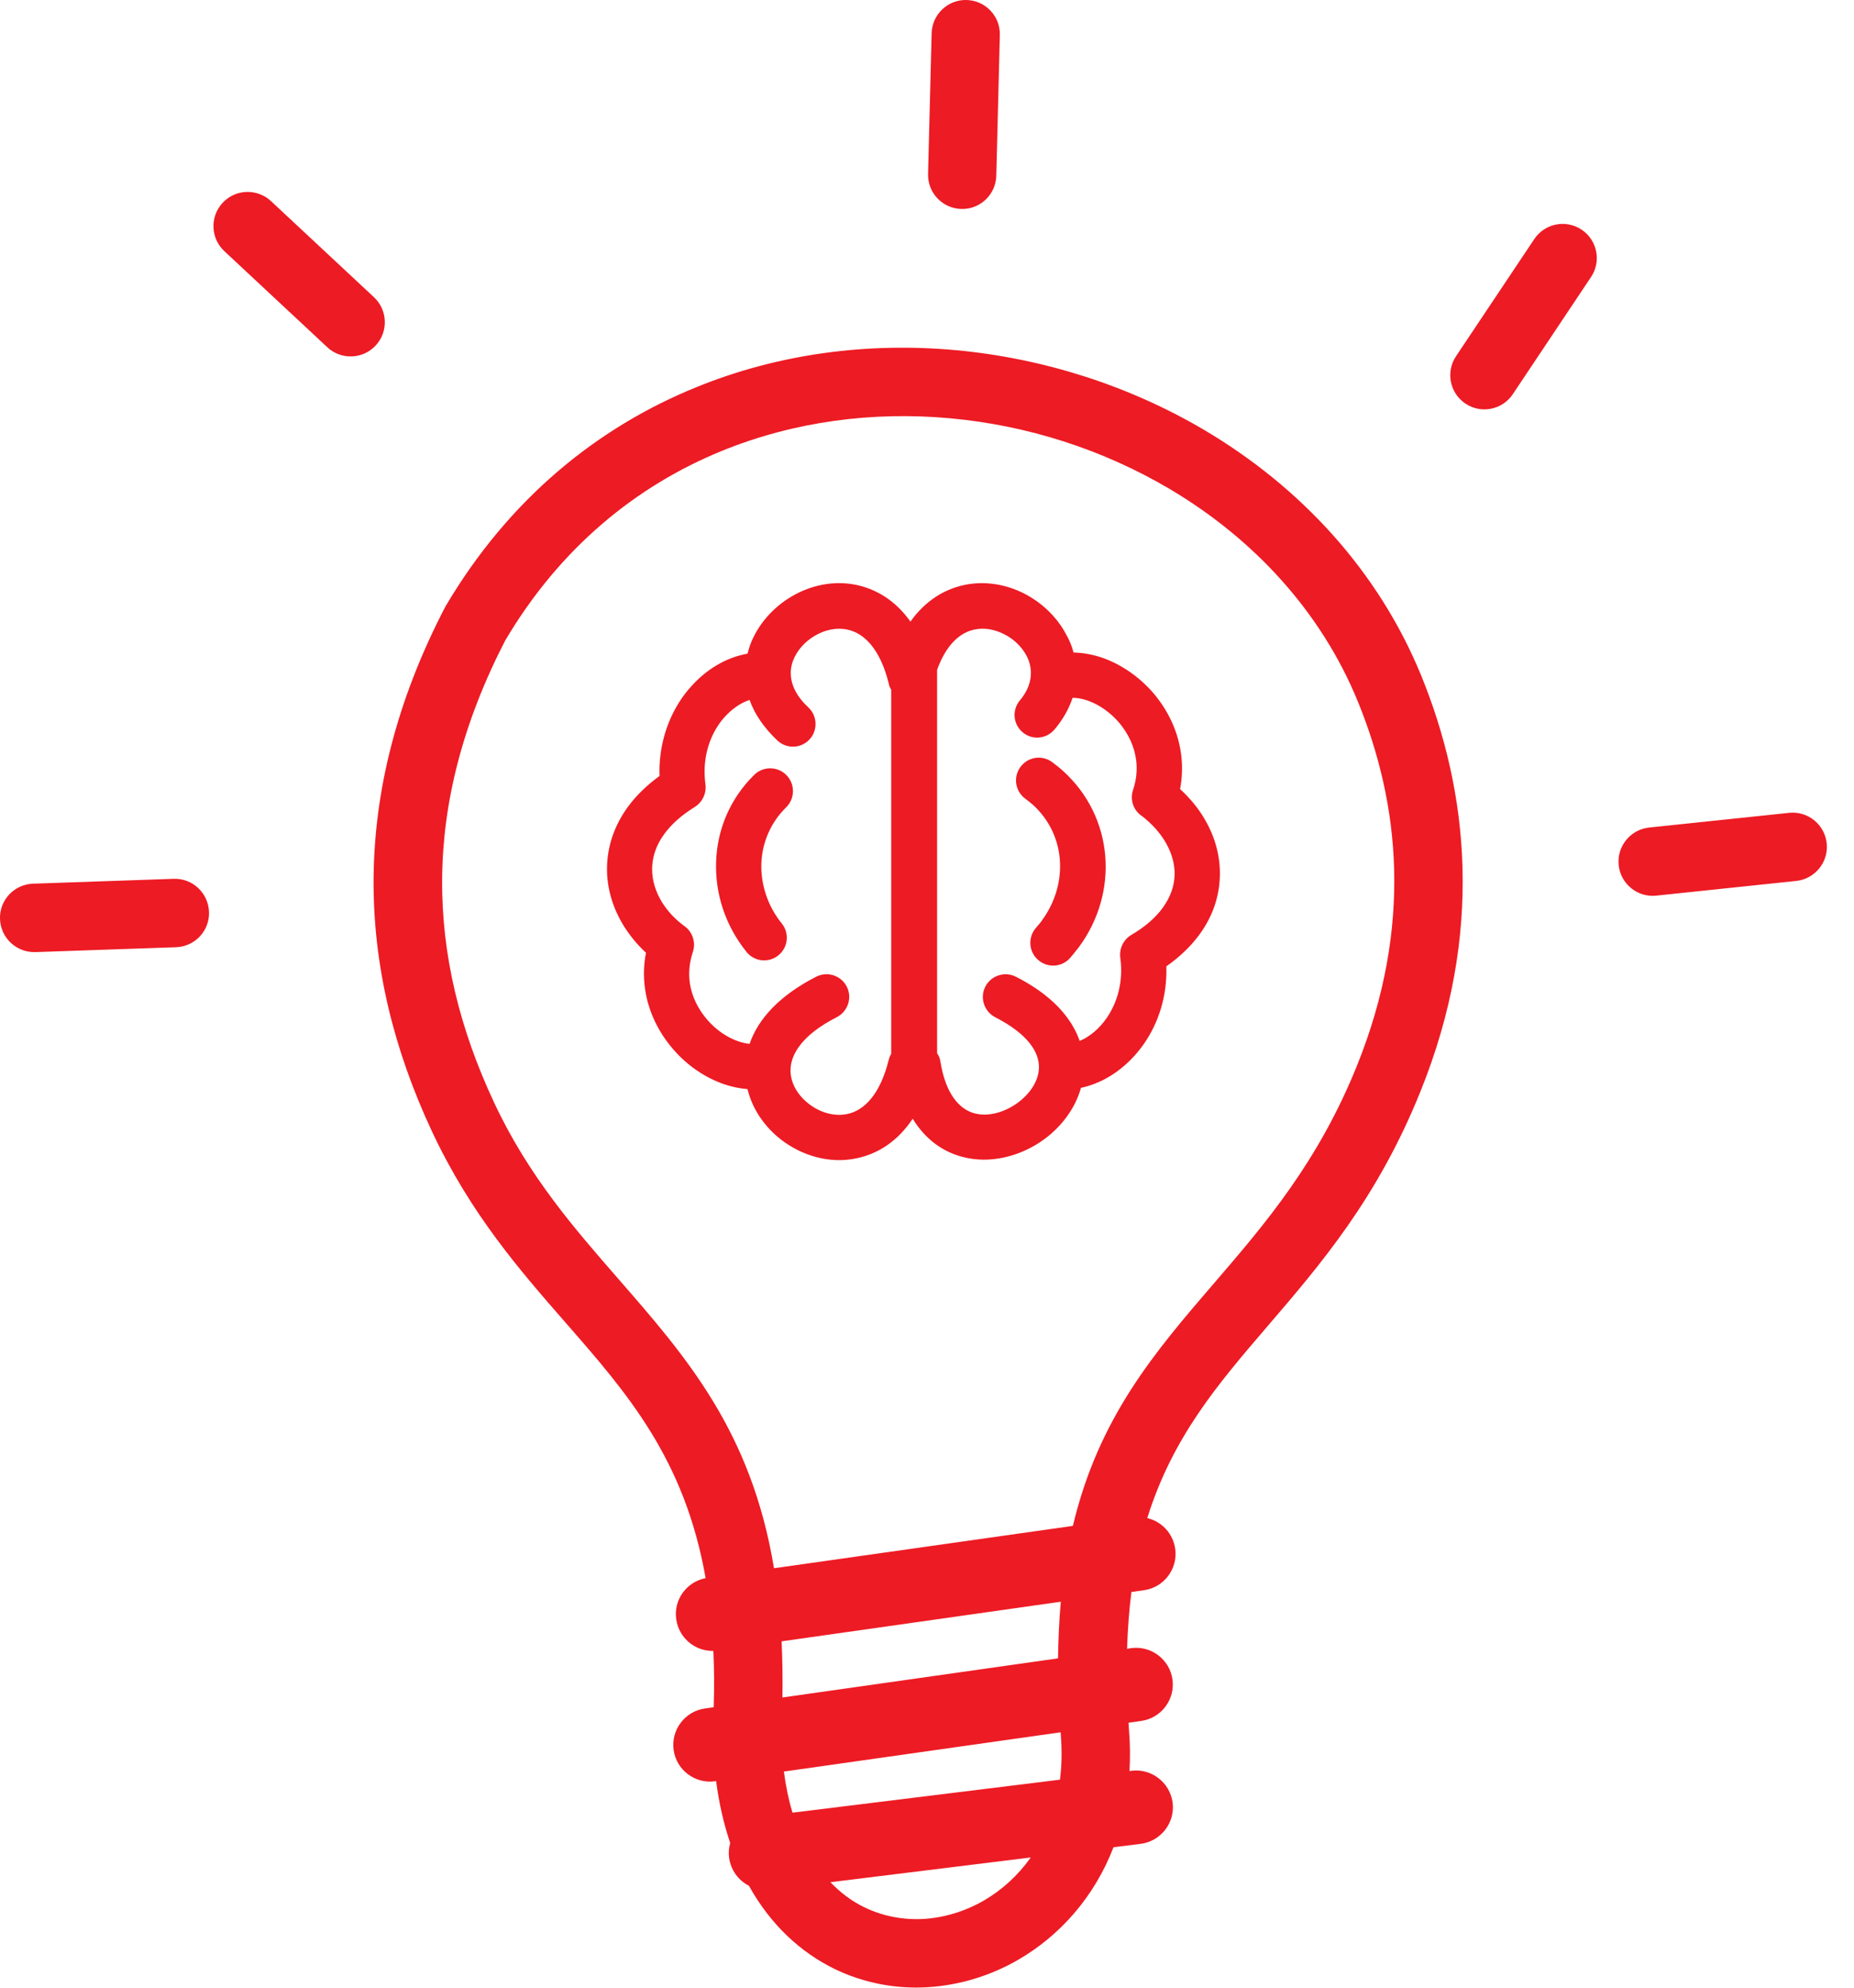 <?xml version="1.0" encoding="UTF-8"?>
<svg xmlns="http://www.w3.org/2000/svg" width="42" height="45" viewBox="0 0 42 45" fill="none">
  <g clip-path="url(#clip0_136_223)">
    <path d="M16.161 37.376C15.743 37.386 15.377 37.079 15.319 36.658C15.256 36.218 15.553 35.812 15.985 35.728C15.509 33.029 14.209 31.542 12.836 29.971C11.766 28.748 10.657 27.477 9.781 25.605C8.921 23.763 8.448 21.859 8.463 19.882C8.481 17.904 8.983 15.868 10.074 13.762C10.082 13.748 10.089 13.737 10.096 13.722C11.528 11.298 13.531 9.679 15.762 8.771C17.633 8.005 19.666 7.745 21.658 7.928C23.642 8.112 25.587 8.734 27.286 9.738C29.447 11.016 31.223 12.913 32.201 15.308C32.728 16.604 33.087 18.051 33.131 19.636C33.175 21.215 32.904 22.918 32.175 24.719C31.201 27.133 29.912 28.63 28.707 30.033C27.598 31.326 26.565 32.527 25.99 34.369C26.316 34.446 26.572 34.713 26.623 35.065C26.686 35.519 26.367 35.94 25.913 36.002L25.631 36.042C25.58 36.442 25.547 36.87 25.532 37.328L25.624 37.313C26.078 37.251 26.499 37.57 26.561 38.024C26.623 38.478 26.305 38.899 25.851 38.961L25.565 39.002C25.569 39.056 25.573 39.111 25.576 39.166C25.602 39.489 25.605 39.8 25.587 40.096L25.635 40.089C26.093 40.034 26.506 40.36 26.565 40.814C26.62 41.272 26.294 41.686 25.84 41.744L25.225 41.821C24.785 42.96 24.001 43.825 23.075 44.363C22.438 44.733 21.731 44.945 21.02 44.989C20.299 45.033 19.57 44.898 18.904 44.575C18.142 44.202 17.461 43.583 16.966 42.693C16.729 42.572 16.553 42.338 16.516 42.052C16.501 41.938 16.512 41.829 16.542 41.726C16.399 41.301 16.289 40.836 16.223 40.324L16.198 40.327C15.743 40.389 15.322 40.071 15.26 39.617C15.198 39.163 15.516 38.742 15.97 38.679L16.168 38.65C16.183 38.203 16.179 37.778 16.161 37.376ZM24.32 14.773C24.532 14.777 24.748 14.817 24.957 14.886C25.397 15.037 25.818 15.326 26.144 15.71C26.47 16.099 26.704 16.586 26.763 17.128C26.788 17.366 26.781 17.611 26.733 17.864C26.96 18.073 27.151 18.303 27.294 18.552C27.528 18.951 27.649 19.395 27.634 19.845C27.62 20.299 27.473 20.753 27.162 21.171C26.975 21.423 26.73 21.661 26.422 21.878C26.444 22.551 26.243 23.159 25.917 23.628C25.554 24.152 25.034 24.514 24.488 24.628C24.357 25.1 24.038 25.518 23.635 25.807C23.108 26.184 22.419 26.36 21.79 26.188C21.357 26.071 20.962 25.796 20.676 25.327C20.332 25.847 19.878 26.125 19.402 26.224C18.794 26.353 18.164 26.166 17.688 25.796C17.322 25.51 17.043 25.111 16.934 24.657C16.758 24.642 16.578 24.606 16.406 24.547C15.978 24.401 15.564 24.122 15.245 23.749C14.923 23.375 14.685 22.907 14.612 22.383C14.575 22.123 14.579 21.848 14.634 21.57C14.436 21.387 14.268 21.182 14.128 20.958C13.883 20.559 13.744 20.109 13.751 19.644C13.758 19.175 13.905 18.702 14.227 18.263C14.407 18.018 14.645 17.783 14.941 17.567C14.938 17.494 14.938 17.421 14.941 17.351C14.967 16.67 15.216 16.073 15.579 15.63C15.59 15.619 15.597 15.608 15.608 15.597C15.97 15.168 16.443 14.883 16.934 14.799C16.952 14.733 16.97 14.67 16.992 14.604C17.164 14.143 17.512 13.748 17.941 13.499C18.373 13.246 18.893 13.136 19.398 13.242C19.852 13.337 20.288 13.597 20.625 14.073C20.962 13.597 21.398 13.337 21.852 13.242C22.313 13.147 22.786 13.228 23.192 13.433C23.591 13.634 23.936 13.96 24.144 14.348C24.225 14.487 24.283 14.627 24.32 14.773ZM24.459 23.566C24.686 23.471 24.906 23.287 25.074 23.042C25.312 22.694 25.448 22.229 25.382 21.705L25.378 21.691V21.68C25.353 21.482 25.444 21.277 25.627 21.167C25.946 20.98 26.177 20.775 26.338 20.555C26.514 20.314 26.602 20.061 26.609 19.812C26.616 19.559 26.543 19.307 26.404 19.069C26.276 18.849 26.093 18.648 25.869 18.475C25.679 18.351 25.591 18.109 25.668 17.882C25.745 17.655 25.763 17.439 25.741 17.23C25.704 16.908 25.561 16.611 25.36 16.37C25.155 16.128 24.895 15.948 24.631 15.857C24.518 15.82 24.404 15.798 24.298 15.798C24.218 16.04 24.086 16.282 23.888 16.516C23.705 16.732 23.383 16.762 23.166 16.578C22.95 16.395 22.921 16.073 23.104 15.857C23.404 15.502 23.408 15.128 23.251 14.839C23.141 14.634 22.958 14.462 22.742 14.355C22.533 14.249 22.299 14.205 22.075 14.253C21.749 14.319 21.434 14.594 21.229 15.165V23.844C21.27 23.903 21.295 23.968 21.306 24.045C21.423 24.763 21.727 25.107 22.068 25.203C22.383 25.291 22.749 25.184 23.042 24.976C23.328 24.77 23.533 24.474 23.536 24.163C23.54 23.807 23.269 23.401 22.548 23.031C22.295 22.903 22.192 22.592 22.32 22.339C22.449 22.086 22.76 21.984 23.013 22.112C23.829 22.526 24.276 23.042 24.459 23.566ZM16.981 15.846C16.772 15.915 16.567 16.058 16.395 16.256C16.388 16.267 16.381 16.274 16.373 16.282C16.139 16.567 15.981 16.948 15.963 17.388C15.959 17.505 15.963 17.629 15.981 17.758C16.007 17.952 15.919 18.153 15.743 18.267C15.436 18.457 15.209 18.662 15.051 18.878C14.861 19.134 14.777 19.405 14.773 19.662C14.769 19.926 14.85 20.186 14.996 20.424C15.121 20.625 15.289 20.808 15.498 20.962C15.685 21.09 15.769 21.328 15.696 21.552C15.615 21.793 15.597 22.028 15.626 22.247C15.67 22.562 15.817 22.848 16.018 23.082C16.22 23.317 16.472 23.489 16.732 23.577C16.816 23.606 16.901 23.624 16.981 23.632C17.168 23.086 17.637 22.548 18.49 22.112C18.743 21.984 19.05 22.082 19.182 22.335C19.31 22.588 19.211 22.895 18.959 23.027C18.193 23.416 17.908 23.855 17.908 24.236C17.908 24.525 18.076 24.8 18.322 24.99C18.57 25.184 18.893 25.283 19.193 25.221C19.57 25.144 19.936 24.785 20.131 24.002C20.142 23.95 20.163 23.903 20.189 23.859V15.615C20.178 15.597 20.167 15.575 20.156 15.553L20.153 15.546L20.149 15.538L20.145 15.531V15.527V15.524L20.142 15.516V15.513V15.509C20.138 15.494 20.134 15.48 20.131 15.465C19.936 14.685 19.57 14.33 19.193 14.253C18.948 14.202 18.684 14.26 18.461 14.392C18.234 14.524 18.05 14.729 17.963 14.963C17.849 15.271 17.919 15.652 18.311 16.014C18.519 16.209 18.53 16.531 18.34 16.739C18.146 16.948 17.823 16.959 17.615 16.769C17.296 16.468 17.091 16.157 16.981 15.846ZM17.087 17.541C17.289 17.344 17.615 17.344 17.816 17.549C18.014 17.75 18.014 18.076 17.809 18.278C17.454 18.625 17.267 19.08 17.248 19.537C17.23 20.013 17.384 20.504 17.71 20.907C17.889 21.127 17.853 21.453 17.633 21.628C17.413 21.808 17.087 21.771 16.912 21.552C16.424 20.947 16.194 20.215 16.223 19.497C16.249 18.783 16.534 18.084 17.087 17.541ZM23.229 18.084C22.998 17.915 22.947 17.596 23.115 17.366C23.284 17.135 23.602 17.084 23.833 17.252C23.921 17.318 24.005 17.384 24.082 17.454C24.661 17.977 24.979 18.666 25.038 19.38C25.096 20.087 24.899 20.815 24.452 21.427C24.445 21.438 24.434 21.453 24.423 21.464C24.36 21.548 24.298 21.621 24.239 21.691C24.049 21.903 23.723 21.918 23.511 21.727C23.298 21.537 23.284 21.211 23.474 20.999C23.522 20.944 23.562 20.896 23.599 20.848C23.606 20.837 23.61 20.83 23.617 20.819C23.913 20.409 24.045 19.926 24.009 19.457C23.972 18.995 23.767 18.552 23.393 18.215C23.342 18.171 23.287 18.128 23.229 18.084ZM0.798 21.555C0.37 21.566 0.015 21.233 -2.81389e-05 20.805C-0.015 20.376 0.322 20.021 0.751 20.006L3.937 19.896C4.365 19.882 4.72 20.218 4.735 20.647C4.75 21.076 4.413 21.431 3.984 21.445L0.798 21.555ZM40.532 18.402C40.957 18.358 41.338 18.669 41.382 19.094C41.426 19.519 41.114 19.9 40.69 19.944L37.518 20.277C37.093 20.321 36.713 20.01 36.669 19.585C36.625 19.16 36.936 18.779 37.361 18.735L40.532 18.402ZM34.757 5.413C34.995 5.057 35.475 4.962 35.83 5.2C36.185 5.438 36.281 5.918 36.042 6.273L34.27 8.925C34.032 9.28 33.552 9.375 33.197 9.137C32.842 8.899 32.747 8.419 32.985 8.064L34.757 5.413ZM21.105 0.754C21.116 0.326 21.471 -0.011 21.896 1.70799e-05C22.324 0.011 22.661 0.366 22.65 0.791L22.57 3.977C22.559 4.406 22.203 4.742 21.779 4.731C21.35 4.72 21.013 4.365 21.024 3.94L21.105 0.754ZM5.083 5.687C4.768 5.394 4.753 4.904 5.043 4.592C5.336 4.277 5.826 4.263 6.138 4.552L8.47 6.727C8.785 7.02 8.8 7.511 8.511 7.822C8.218 8.137 7.727 8.152 7.416 7.863L5.083 5.687ZM17.534 35.504L24.305 34.545C24.888 32.091 26.155 30.615 27.528 29.022C28.656 27.711 29.857 26.312 30.736 24.137C31.381 22.544 31.619 21.05 31.582 19.673C31.545 18.3 31.23 17.032 30.762 15.886C29.919 13.825 28.378 12.184 26.499 11.071C24.994 10.181 23.276 9.628 21.522 9.47C19.775 9.309 17.992 9.54 16.348 10.21C14.421 10.997 12.689 12.396 11.444 14.502C10.477 16.377 10.03 18.171 10.016 19.896C10.001 21.632 10.422 23.313 11.188 24.95C11.968 26.62 13.008 27.806 14.004 28.949C15.553 30.725 17.021 32.406 17.534 35.504ZM24.031 36.262L17.706 37.159C17.725 37.562 17.732 37.983 17.725 38.43L23.968 37.544C23.976 37.093 23.994 36.665 24.031 36.262ZM17.758 40.107C17.802 40.444 17.867 40.752 17.952 41.038L24.012 40.291C24.053 39.976 24.06 39.642 24.031 39.287V39.28L24.027 39.218L17.758 40.107ZM18.812 42.612C19.047 42.858 19.307 43.048 19.581 43.18C20.002 43.385 20.468 43.469 20.925 43.444C21.394 43.414 21.866 43.272 22.295 43.023C22.698 42.788 23.06 42.462 23.35 42.052L18.812 42.612Z" fill="#ED1B24"></path>
  </g>
  <defs>
    <clipPath id="clip0_136_223">
      <rect width="41.386" height="45" fill="white"></rect>
    </clipPath>
  </defs>
</svg>
